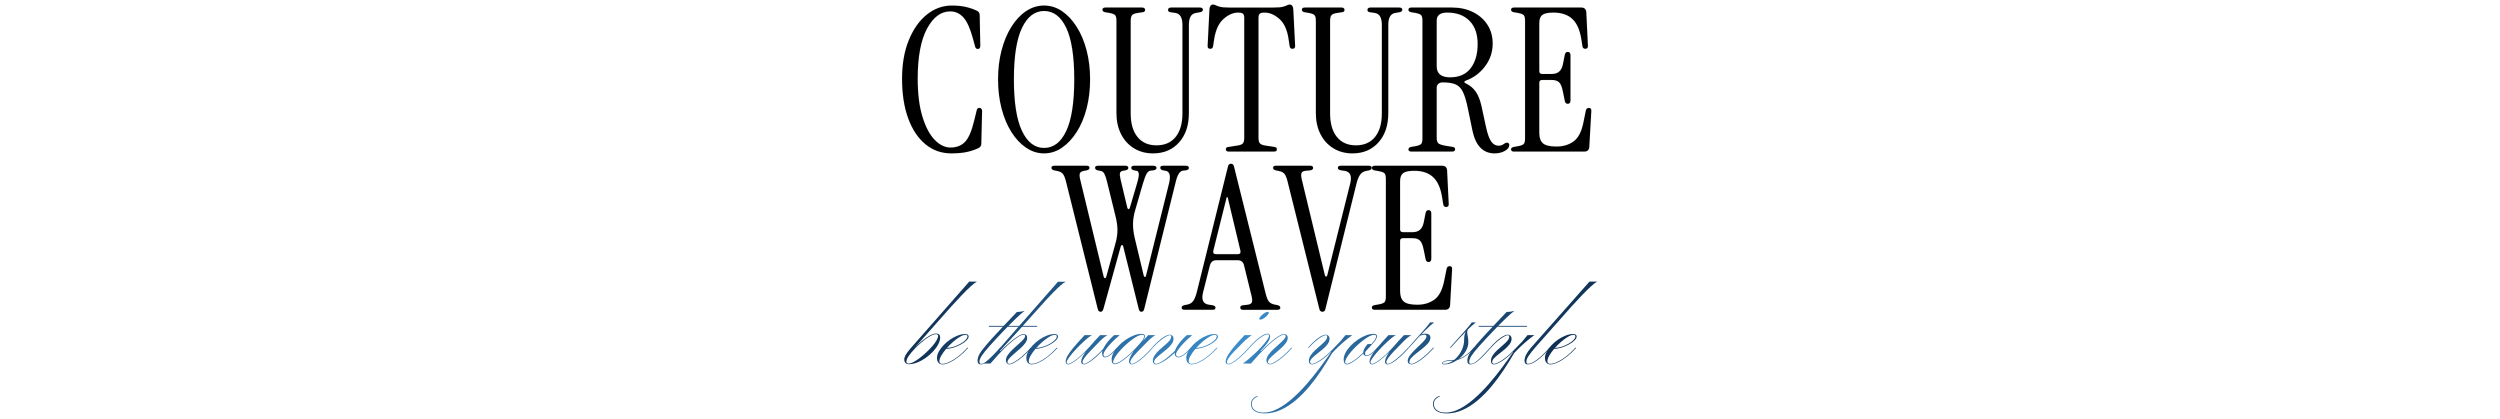<svg xmlns="http://www.w3.org/2000/svg" version="1.1" xmlns:xlink="http://www.w3.org/1999/xlink" width="2000" height="335" viewBox="0 0 2000 335"><svg xml:space="preserve" width="2000" height="335" data-version="2" data-id="lg_UmOXlbOeTtmRoDI3be" viewBox="0 0 568 335" x="0" y="0"><rect width="100%" height="100%" fill="transparent"></rect><path fill="none" stroke="#f1f0e5" stroke-width=".79" d="M45.023 122.692q-11.84 0-20.72-7.36-8.88-7.36-13.76-20.72-4.88-13.36-4.88-31.6 0-17.6 5.36-30.8t14.4-20.48q9.04-7.28 20.08-7.28 6.56 0 11.52 1.2t8.8 3.12q1.92 1.12 1.92 3.36l.48 24.32q0 2.72-1.92 2.72-1.76 0-2.24-2.08l-1.6-5.92q-3.36-12.48-7.76-17.28-4.4-4.8-10.48-4.8-11.2 0-18.64 13.84-7.44 13.84-7.44 40.08 0 17.92 3.76 30.24 3.76 12.32 9.76 18.56 6 6.24 12.72 6.24 7.2 0 11.6-4.48 4.4-4.48 7.44-17.28l1.92-7.84q.48-2.4 2.56-2.08 1.76.32 1.76 2.72l-.64 25.92q0 2.24-2.08 3.36-3.84 1.92-9.04 3.12-5.2 1.2-12.88 1.2Zm74.239 0q-7.68 0-14.4-4.56-6.72-4.56-11.76-12.56t-7.84-18.8q-2.8-10.8-2.8-23.28t2.8-23.2q2.8-10.72 7.84-18.8t11.76-12.56q6.72-4.48 14.4-4.48 7.68 0 14.32 4.48 6.63 4.48 11.76 12.56 5.12 8.08 7.92 18.8t2.8 23.2q0 12.48-2.8 23.28t-7.92 18.8q-5.13 8-11.76 12.56-6.64 4.56-14.32 4.56Zm0-4.32q11.36 0 17.76-13.6 6.4-13.6 6.4-41.28t-6.4-41.2q-6.4-13.52-17.76-13.52-11.2 0-17.68 13.52t-6.48 41.2q0 27.68 6.48 41.28 6.48 13.6 17.68 13.6Zm87.2 4.32q-8.64 0-15.28-4.08-6.65-4.08-10.33-11.36-3.67-7.28-3.67-16.72v-73.92q0-3.36-1.04-4.48-1.05-1.12-4.41-1.76l-3.67-.64q-2.09-.48-2.09-1.92 0-1.76 2.41-1.76h29.27q2.41 0 2.41 1.92 0 1.44-1.76 1.76l-4.33.64q-3.2.48-4.32 1.76t-1.12 4.64v73.92q0 12.16 5.44 18.88 5.44 6.72 15.21 6.72 9.91 0 15.35-6.72 5.44-6.72 5.44-18.88v-70.72q0-8.64-5.44-9.6l-4.32-.64q-1.75-.32-1.75-1.76 0-1.92 2.39-1.92h23.05q2.4 0 2.4 1.76 0 1.44-2.09 1.92l-3.68.64q-5.44.96-5.44 9.44v70.72q0 14.56-7.83 23.36-7.85 8.8-20.8 8.8Zm96.63-1.44h-36q-2.39 0-2.39-1.76t2.07-1.92l7.2-1.12q3.2-.48 4.32-1.68t1.12-4.56v-96q0-2.24-.95-3.2-.97-.96-4-.96-5.93 0-11.69 5.12-5.75 5.12-7.51 16.48l-.8 5.28q-.32 2.08-2.25 2.08-2.39 0-2.07-2.72l1.44-28.96q.32-3.68 2.88-3.68 1.12 0 2.07.56.96.56 3.29 1.2 2.32.64 7.44.64h35.68q5.12 0 7.44-.64 2.32-.64 3.35-1.2 1.04-.56 2-.56 2.56 0 2.88 3.68l1.45 28.96q.31 2.72-2.09 2.72-1.91 0-2.24-2.08l-.79-5.28q-1.6-11.36-7.36-16.48-5.76-5.12-11.85-5.12-3.03 0-4 .96-.96.96-.96 3.2v96q0 3.36 1.2 4.56 1.2 1.2 4.24 1.68l7.2 1.12q2.08.16 2.08 1.92t-2.4 1.76zm62.88 1.44q-8.63 0-15.27-4.08-6.65-4.08-10.33-11.36-3.67-7.28-3.67-16.72v-73.92q0-3.36-1.05-4.48-1.04-1.12-4.4-1.76l-3.67-.64q-2.09-.48-2.09-1.92 0-1.76 2.41-1.76h29.27q2.41 0 2.41 1.92 0 1.44-1.76 1.76l-4.33.64q-3.2.48-4.32 1.76t-1.12 4.64v73.92q0 12.16 5.44 18.88 5.44 6.72 15.21 6.72 9.91 0 15.35-6.72 5.44-6.72 5.44-18.88v-70.72q0-8.64-5.44-9.6l-4.32-.64q-1.76-.32-1.76-1.76 0-1.92 2.4-1.92h23.04q2.41 0 2.41 1.76 0 1.44-2.09 1.92l-3.67.64q-5.45.96-5.45 9.44v70.72q0 14.56-7.84 23.36-7.84 8.8-20.8 8.8Zm113.76 0q-13.91 0-17.76-18.24l-3.67-17.76q-1.77-8.64-3.93-13.12-2.16-4.48-5.91-6.08-3.76-1.6-10.33-1.6-2.24 0-3.52 1.2-1.27 1.2-1.27 2.96v40q0 3.36 1.27 4.56 1.28 1.2 5.76 2l5.93.96q1.76.32 1.76 1.76 0 1.92-2.41 1.92h-32.47q-2.41 0-2.41-1.76 0-1.44 2.08-1.92l3.68-.64q3.36-.64 4.41-1.76 1.03-1.12 1.03-4.48v-94.08q0-3.36-1.03-4.48-1.05-1.12-4.41-1.76l-3.68-.64q-2.08-.48-2.08-1.92 0-1.76 2.41-1.76h32.47q9.44 0 16.81 3.68 7.36 3.68 11.51 10.16 4.16 6.48 4.16 14.96 0 10.08-6.07 18.16-6.09 8.08-15.36 11.44-1.12.32-1.21 1.04-.08.72 1.04 1.2 5.12 2.4 8.08 6.72 2.97 4.32 4.56 11.52l3.53 16.32q1.76 8.32 4.15 11.84 2.4 3.52 6.09 3.52 1.27 0 2.31-.4 1.05-.4 2.64-1.52 1.28-.8 2.41-.4 1.11.4 1.11 1.68 0 2.72-3.52 4.72-3.52 2-8.16 2Zm-35.67-60.8q10.88 0 16.47-7.28 5.6-7.28 5.6-19.44 0-11.84-6.48-18.48-6.48-6.64-17.83-6.64-8.48 0-8.48 6.4v36.64q0 8.8 10.72 8.8Zm107.36 59.361h-56.16q-2.41 0-2.41-1.76 0-1.44 2.09-1.92l3.67-.64q3.36-.64 4.41-1.76 1.04-1.12 1.04-4.48v-94.08q0-3.36-1.04-4.48-1.05-1.12-4.41-1.76l-3.67-.64q-2.09-.48-2.09-1.92 0-1.76 2.41-1.76h53.76q3.68 0 4 3.68l1.28 26.56q.31 2.72-2.09 2.72-1.91 0-2.24-2.08l-.95-5.92q-1.76-10.88-7.2-15.92-5.45-5.04-15.04-5.04-6.41 0-8.88 1.84-2.48 1.84-2.48 6.48v38.56q0 2.24 2.24 2.24h8q7.04 0 8.64-7.52l1.6-8q.64-2.4 2.71-2.08 1.76.32 1.76 2.72v36q0 2.4-1.76 2.72-2.07.32-2.71-2.08l-1.6-7.84q-1.12-5.6-3.12-7.36-2-1.76-5.69-1.76h-7.83q-2.24 0-2.24 2.24v40.16q0 5.76 2.95 8.32 2.97 2.56 10.81 2.56 8 0 13.67-4.08 5.69-4.08 7.93-15.28l1.92-9.44q.48-2.08 2.39-2.08 2.25 0 1.93 2.72l-1.6 28.48q-.33 3.68-4 3.68zm-354.24 128.159q-.64 0-1.28-.48t-.96-2.08l-12.32-49.6q-.16-1.28-.96-1.2-.8.08-1.12 1.2l-13.76 49.6q-.48 1.6-1.04 2.08t-1.2.48q-.64 0-1.36-.48-.72-.48-1.04-2.08l-25.28-101.44q-1.12-4.48-2.48-6.24-1.36-1.76-4.56-2.4l-2.4-.48q-2.24-.48-2.24-2.08t2.4-1.6h25.76q2.24 0 2.24 1.76 0 1.44-2.4 1.92l-1.76.32q-2.72.48-3.44 1.84-.72 1.36.08 4.88l18.88 78.08q.32 1.12 1.04 1.12t1.04-1.12l7.2-26.08q1.76-6.08 1.76-11.2 0-5.12-1.6-11.36l-6.72-27.36q-1.12-4.48-2.16-6.4t-2.8-2.24l-2.4-.48q-2.24-.48-2.24-2.08t2.4-1.6h21.92q2.24 0 2.24 1.76 0 1.44-2.4 1.92l-1.76.32q-2.08.32-2.48 1.76-.4 1.44.4 4.96l5.44 22.88q.32 1.12 1.04 1.12t1.04-1.12l5.76-19.52q1.76-6.08 1.36-8-.4-1.92-1.84-2.08l-1.76-.32q-2.4-.48-2.4-1.92 0-1.76 2.24-1.76h15.2q2.72 0 2.72 1.76 0 1.6-2.72 1.92l-1.76.16q-2.08.16-3.44 2.56-1.36 2.4-2.96 7.84l-6.08 20.96q-1.76 5.92-1.84 11.12-.08 5.2 1.36 11.44l7.2 30.08q.32 1.12 1.04 1.12t.88-1.12l18.4-73.76q2.24-9.28-2.88-10.08l-1.76-.32q-2.4-.48-2.4-2.08t2.24-1.6h17.92q2.72 0 2.72 1.76 0 1.6-2.72 1.92l-1.76.16q-2.08.16-3.6 2.48t-2.8 7.92l-24.8 100q-.32 1.6-.96 2.08-.64.48-1.28.48Zm56.96-1.6h-22.4q-2.4 0-2.4-1.6t2.24-2.08l2.4-.48q3.2-.64 4.8-3.12 1.6-2.48 2.72-6.96l24.8-100q.32-1.6 1.04-2.08t1.36-.48q.8 0 1.52.48t1.04 2.08l25.28 101.44q1.12 4.48 2.56 6.24 1.44 1.76 4.48 2.4l2.4.48q2.24.48 2.24 2.08t-2.4 1.6h-27.36q-2.24 0-2.24-1.76t2.72-1.92l3.04-.32q2.72-.32 3.44-1.76.72-1.44-.08-4.96l-6.08-24.8q-.96-4.16-5.28-4.16h-16.8q-4.16 0-5.28 4.16l-5.44 21.44q-2.4 9.12 4.8 10.08l2.4.32q2.72.48 2.72 1.92 0 1.76-2.24 1.76zm2.56-44.48h17.6q2.56 0 2.08-2.72l-10.24-42.88h-.8l-10.72 42.88q-.48 2.72 2.08 2.72Zm85.28 46.08q-.64 0-1.44-.48-.8-.48-1.12-2.08l-25.28-101.44q-1.12-4.48-2.48-6.24-1.36-1.76-4.56-2.4l-2.4-.48q-2.24-.48-2.24-2.08t2.4-1.6h27.36q2.24 0 2.24 1.76t-2.72 1.92l-3.04.32q-2.72.16-3.44 1.68-.72 1.52.08 5.04l18.56 76.96q.32.96 1.04.96t.88-.96l18.4-73.6q2.24-9.12-4.8-10.08l-2.4-.32q-2.72-.48-2.72-1.92 0-1.76 2.24-1.76h22.4q2.4 0 2.4 1.6t-2.24 2.08l-2.4.48q-3.04.64-4.72 3.12-1.68 2.48-2.8 6.96l-24.8 100q-.32 1.6-1.04 2.08t-1.36.48Zm98.08-1.6h-56.16q-2.4 0-2.4-1.76 0-1.44 2.08-1.92l3.68-.64q3.36-.64 4.4-1.76 1.04-1.12 1.04-4.48v-94.08q0-3.36-1.04-4.48-1.04-1.12-4.4-1.76l-3.68-.64q-2.08-.48-2.08-1.92 0-1.76 2.4-1.76h53.76q3.68 0 4 3.68l1.28 26.56q.32 2.72-2.08 2.72-1.92 0-2.24-2.08l-.96-5.92q-1.76-10.88-7.2-15.92-5.44-5.04-15.04-5.04-6.4 0-8.88 1.84-2.48 1.84-2.48 6.48v38.56q0 2.24 2.24 2.24h8q7.04 0 8.64-7.52l1.6-8q.64-2.4 2.72-2.08 1.76.32 1.76 2.72v36q0 2.4-1.76 2.72-2.08.32-2.72-2.08l-1.6-7.84q-1.12-5.6-3.12-7.36-2-1.76-5.68-1.76h-7.84q-2.24 0-2.24 2.24v40.16q0 5.76 2.96 8.32 2.96 2.56 10.8 2.56 8 0 13.68-4.08t7.92-15.28l1.92-9.44q.48-2.08 2.4-2.08 2.24 0 1.92 2.72l-1.6 28.48q-.32 3.68-4 3.68z"></path><path d="M45.023 122.692q-11.84 0-20.72-7.36-8.88-7.36-13.76-20.72-4.88-13.36-4.88-31.6 0-17.6 5.36-30.8t14.4-20.48q9.04-7.28 20.08-7.28 6.56 0 11.52 1.2t8.8 3.12q1.92 1.12 1.92 3.36l.48 24.32q0 2.72-1.92 2.72-1.76 0-2.24-2.08l-1.6-5.92q-3.36-12.48-7.76-17.28-4.4-4.8-10.48-4.8-11.2 0-18.64 13.84-7.44 13.84-7.44 40.08 0 17.92 3.76 30.24 3.76 12.32 9.76 18.56 6 6.24 12.72 6.24 7.2 0 11.6-4.48 4.4-4.48 7.44-17.28l1.92-7.84q.48-2.4 2.56-2.08 1.76.32 1.76 2.72l-.64 25.92q0 2.24-2.08 3.36-3.84 1.92-9.04 3.12-5.2 1.2-12.88 1.2"></path><rect width="64" height="118.24" x="-32" y="-59.12" fill="none" rx="0" ry="0" transform="translate(38.16 64.07)"></rect><path d="M119.262 122.692q-7.68 0-14.4-4.56-6.72-4.56-11.76-12.56t-7.84-18.8q-2.8-10.8-2.8-23.28t2.8-23.2q2.8-10.72 7.84-18.8t11.76-12.56q6.72-4.48 14.4-4.48 7.68 0 14.32 4.48 6.63 4.48 11.76 12.56 5.12 8.08 7.92 18.8t2.8 23.2q0 12.48-2.8 23.28t-7.92 18.8q-5.13 8-11.76 12.56-6.64 4.56-14.32 4.56m0-4.32q11.36 0 17.76-13.6 6.4-13.6 6.4-41.28t-6.4-41.2q-6.4-13.52-17.76-13.52-11.2 0-17.68 13.52t-6.48 41.2q0 27.68 6.48 41.28 6.48 13.6 17.68 13.6"></path><rect width="73.6" height="118.24" x="-36.8" y="-59.12" fill="none" rx="0" ry="0" transform="translate(119.76 64.07)"></rect><path d="M206.462 122.692q-8.64 0-15.28-4.08-6.65-4.08-10.33-11.36-3.67-7.28-3.67-16.72v-73.92q0-3.36-1.04-4.48-1.05-1.12-4.41-1.76l-3.67-.64q-2.09-.48-2.09-1.92 0-1.76 2.41-1.76h29.27q2.41 0 2.41 1.92 0 1.44-1.76 1.76l-4.33.64q-3.2.48-4.32 1.76t-1.12 4.64v73.92q0 12.16 5.44 18.88 5.44 6.72 15.21 6.72 9.91 0 15.35-6.72 5.44-6.72 5.44-18.88v-70.72q0-8.64-5.44-9.6l-4.32-.64q-1.75-.32-1.75-1.76 0-1.92 2.39-1.92h23.05q2.4 0 2.4 1.76 0 1.44-2.09 1.92l-3.68.64q-5.44.96-5.44 9.44v70.72q0 14.56-7.83 23.36-7.85 8.8-20.8 8.8"></path><rect width="80.33" height="116.64" x="-40.16" y="-58.32" fill="none" rx="0" ry="0" transform="translate(206.64 64.87)"></rect><path d="M303.092 121.252h-36q-2.39 0-2.39-1.76t2.07-1.92l7.2-1.12q3.2-.48 4.32-1.68t1.12-4.56v-96q0-2.24-.95-3.2-.97-.96-4-.96-5.93 0-11.69 5.12-5.75 5.12-7.51 16.48l-.8 5.28q-.32 2.08-2.25 2.08-2.39 0-2.07-2.72l1.44-28.96q.32-3.68 2.88-3.68 1.12 0 2.07.56.96.56 3.29 1.2 2.32.64 7.44.64h35.68q5.12 0 7.44-.64 2.32-.64 3.35-1.2 1.04-.56 2-.56 2.56 0 2.88 3.68l1.45 28.96q.31 2.72-2.09 2.72-1.91 0-2.24-2.08l-.79-5.28q-1.6-11.36-7.36-16.48-5.76-5.12-11.85-5.12-3.03 0-4 .96-.96.96-.96 3.2v96q0 3.36 1.2 4.56 1.2 1.2 4.24 1.68l7.2 1.12q2.08.16 2.08 1.92t-2.4 1.76"></path><rect width="70.21" height="117.6" x="-35.1" y="-58.8" fill="none" rx="0" ry="0" transform="translate(285.6 62.95)"></rect><path d="M365.972 122.692q-8.63 0-15.27-4.08-6.65-4.08-10.33-11.36-3.67-7.28-3.67-16.72v-73.92q0-3.36-1.05-4.48-1.04-1.12-4.4-1.76l-3.67-.64q-2.09-.48-2.09-1.92 0-1.76 2.41-1.76h29.27q2.41 0 2.41 1.92 0 1.44-1.76 1.76l-4.33.64q-3.2.48-4.32 1.76t-1.12 4.64v73.92q0 12.16 5.44 18.88 5.44 6.72 15.21 6.72 9.91 0 15.35-6.72 5.44-6.72 5.44-18.88v-70.72q0-8.64-5.44-9.6l-4.32-.64q-1.76-.32-1.76-1.76 0-1.92 2.4-1.92h23.04q2.41 0 2.41 1.76 0 1.44-2.09 1.92l-3.67.64q-5.45.96-5.45 9.44v70.72q0 14.56-7.84 23.36-7.84 8.8-20.8 8.8"></path><rect width="80.33" height="116.64" x="-40.16" y="-58.32" fill="none" rx="0" ry="0" transform="translate(366.16 64.87)"></rect><path d="M479.732 122.692q-13.91 0-17.76-18.24l-3.67-17.76q-1.77-8.64-3.93-13.12-2.16-4.48-5.91-6.08-3.76-1.6-10.33-1.6-2.24 0-3.52 1.2-1.27 1.2-1.27 2.96v40q0 3.36 1.27 4.56 1.28 1.2 5.76 2l5.93.96q1.76.32 1.76 1.76 0 1.92-2.41 1.92h-32.47q-2.41 0-2.41-1.76 0-1.44 2.08-1.92l3.68-.64q3.36-.64 4.41-1.76 1.03-1.12 1.03-4.48v-94.08q0-3.36-1.03-4.48-1.05-1.12-4.41-1.76l-3.68-.64q-2.08-.48-2.08-1.92 0-1.76 2.41-1.76h32.47q9.44 0 16.81 3.68 7.36 3.68 11.51 10.16 4.16 6.48 4.16 14.96 0 10.08-6.07 18.16-6.09 8.08-15.36 11.44-1.12.32-1.21 1.04-.08.72 1.04 1.2 5.12 2.4 8.08 6.72 2.97 4.32 4.56 11.52l3.53 16.32q1.76 8.32 4.15 11.84 2.4 3.52 6.09 3.52 1.27 0 2.31-.4 1.05-.4 2.64-1.52 1.28-.8 2.41-.4 1.11.4 1.11 1.68 0 2.72-3.52 4.72-3.52 2-8.16 2m-35.67-60.8q10.88 0 16.47-7.28 5.6-7.28 5.6-19.44 0-11.84-6.48-18.48-6.48-6.64-17.83-6.64-8.48 0-8.48 6.4v36.64q0 8.8 10.72 8.8"></path><rect width="80.64" height="116.64" x="-40.32" y="-58.32" fill="none" rx="0" ry="0" transform="translate(451.6 64.87)"></rect><path d="M551.422 121.253h-56.16q-2.41 0-2.41-1.76 0-1.44 2.09-1.92l3.67-.64q3.36-.64 4.41-1.76 1.04-1.12 1.04-4.48v-94.08q0-3.36-1.04-4.48-1.05-1.12-4.41-1.76l-3.67-.64q-2.09-.48-2.09-1.92 0-1.76 2.41-1.76h53.76q3.68 0 4 3.68l1.28 26.56q.31 2.72-2.09 2.72-1.91 0-2.24-2.08l-.95-5.92q-1.76-10.88-7.2-15.92-5.45-5.04-15.04-5.04-6.41 0-8.88 1.84-2.48 1.84-2.48 6.48v38.56q0 2.24 2.24 2.24h8q7.04 0 8.64-7.52l1.6-8q.64-2.4 2.71-2.08 1.76.32 1.76 2.72v36q0 2.4-1.76 2.72-2.07.32-2.71-2.08l-1.6-7.84q-1.12-5.6-3.12-7.36-2-1.76-5.69-1.76h-7.83q-2.24 0-2.24 2.24v40.16q0 5.76 2.95 8.32 2.97 2.56 10.81 2.56 8 0 13.67-4.08 5.69-4.08 7.93-15.28l1.92-9.44q.48-2.08 2.39-2.08 2.25 0 1.93 2.72l-1.6 28.48q-.33 3.68-4 3.68"></path><rect width="64.32" height="115.2" x="-32.16" y="-57.6" fill="none" rx="0" ry="0" transform="translate(525.51 64.15)"></rect><path d="M197.182 249.412q-.64 0-1.28-.48t-.96-2.08l-12.32-49.6q-.16-1.28-.96-1.2-.8.08-1.12 1.2l-13.76 49.6q-.48 1.6-1.04 2.08t-1.2.48q-.64 0-1.36-.48-.72-.48-1.04-2.08l-25.28-101.44q-1.12-4.48-2.48-6.24-1.36-1.76-4.56-2.4l-2.4-.48q-2.24-.48-2.24-2.08t2.4-1.6h25.76q2.24 0 2.24 1.76 0 1.44-2.4 1.92l-1.76.32q-2.72.48-3.44 1.84-.72 1.36.08 4.88l18.88 78.08q.32 1.12 1.04 1.12t1.04-1.12l7.2-26.08q1.76-6.08 1.76-11.2 0-5.12-1.6-11.36l-6.72-27.36q-1.12-4.48-2.16-6.4t-2.8-2.24l-2.4-.48q-2.24-.48-2.24-2.08t2.4-1.6h21.92q2.24 0 2.24 1.76 0 1.44-2.4 1.92l-1.76.32q-2.08.32-2.48 1.76-.4 1.44.4 4.96l5.44 22.88q.32 1.12 1.04 1.12t1.04-1.12l5.76-19.52q1.76-6.08 1.36-8-.4-1.92-1.84-2.08l-1.76-.32q-2.4-.48-2.4-1.92 0-1.76 2.24-1.76h15.2q2.72 0 2.72 1.76 0 1.6-2.72 1.92l-1.76.16q-2.08.16-3.44 2.56-1.36 2.4-2.96 7.84l-6.08 20.96q-1.76 5.92-1.84 11.12-.08 5.2 1.36 11.44l7.2 30.08q.32 1.12 1.04 1.12t.88-1.12l18.4-73.76q2.24-9.28-2.88-10.08l-1.76-.32q-2.4-.48-2.4-2.08t2.24-1.6h17.92q2.72 0 2.72 1.76 0 1.6-2.72 1.92l-1.76.16q-2.08.16-3.6 2.48t-2.8 7.92l-24.8 100q-.32 1.6-.96 2.08-.64.48-1.28.48"></path><rect width="109.92" height="116.8" x="-54.96" y="-58.4" fill="none" rx="0" ry="0" transform="translate(180.64 191.51)"></rect><path d="M254.142 247.812h-22.4q-2.4 0-2.4-1.6t2.24-2.08l2.4-.48q3.2-.64 4.8-3.12 1.6-2.48 2.72-6.96l24.8-100q.32-1.6 1.04-2.08t1.36-.48q.8 0 1.52.48t1.04 2.08l25.28 101.44q1.12 4.48 2.56 6.24 1.44 1.76 4.48 2.4l2.4.48q2.24.48 2.24 2.08t-2.4 1.6h-27.36q-2.24 0-2.24-1.76t2.72-1.92l3.04-.32q2.72-.32 3.44-1.76.72-1.44-.08-4.96l-6.08-24.8q-.96-4.16-5.28-4.16h-16.8q-4.16 0-5.28 4.16l-5.44 21.44q-2.4 9.12 4.8 10.08l2.4.32q2.72.48 2.72 1.92 0 1.76-2.24 1.76m2.56-44.48h17.6q2.56 0 2.08-2.72l-10.24-42.88h-.8l-10.72 42.88q-.48 2.72 2.08 2.72"></path><rect width="78.88" height="116.8" x="-39.44" y="-58.4" fill="none" rx="0" ry="0" transform="translate(269.28 189.91)"></rect><path d="M341.982 249.412q-.64 0-1.44-.48-.8-.48-1.12-2.08l-25.28-101.44q-1.12-4.48-2.48-6.24-1.36-1.76-4.56-2.4l-2.4-.48q-2.24-.48-2.24-2.08t2.4-1.6h27.36q2.24 0 2.24 1.76t-2.72 1.92l-3.04.32q-2.72.16-3.44 1.68-.72 1.52.08 5.04l18.56 76.96q.32.96 1.04.96t.88-.96l18.4-73.6q2.24-9.12-4.8-10.08l-2.4-.32q-2.72-.48-2.72-1.92 0-1.76 2.24-1.76h22.4q2.4 0 2.4 1.6t-2.24 2.08l-2.4.48q-3.04.64-4.72 3.12-1.68 2.48-2.8 6.96l-24.8 100q-.32 1.6-1.04 2.08t-1.36.48"></path><rect width="78.88" height="116.8" x="-39.44" y="-58.4" fill="none" rx="0" ry="0" transform="translate(342.4 191.51)"></rect><path d="M440.062 247.812h-56.16q-2.4 0-2.4-1.76 0-1.44 2.08-1.92l3.68-.64q3.36-.64 4.4-1.76 1.04-1.12 1.04-4.48v-94.08q0-3.36-1.04-4.48-1.04-1.12-4.4-1.76l-3.68-.64q-2.08-.48-2.08-1.92 0-1.76 2.4-1.76h53.76q3.68 0 4 3.68l1.28 26.56q.32 2.72-2.08 2.72-1.92 0-2.24-2.08l-.96-5.92q-1.76-10.88-7.2-15.92-5.44-5.04-15.04-5.04-6.4 0-8.88 1.84-2.48 1.84-2.48 6.48v38.56q0 2.24 2.24 2.24h8q7.04 0 8.64-7.52l1.6-8q.64-2.4 2.72-2.08 1.76.32 1.76 2.72v36q0 2.4-1.76 2.72-2.08.32-2.72-2.08l-1.6-7.84q-1.12-5.6-3.12-7.36-2-1.76-5.68-1.76h-7.84q-2.24 0-2.24 2.24v40.16q0 5.76 2.96 8.32 2.96 2.56 10.8 2.56 8 0 13.68-4.08t7.92-15.28l1.92-9.44q.48-2.08 2.4-2.08 2.24 0 1.92 2.72l-1.6 28.48q-.32 3.68-4 3.68"></path><rect width="64.31" height="115.2" x="-32.16" y="-57.6" fill="none" rx="0" ry="0" transform="translate(414.16 190.71)"></rect><g transform="translate(36.47 258.33)"><linearGradient id="a" x1="-.1" x2="21.07" y1="0" y2="0" gradientUnits="objectBoundingBox"><stop offset="0%" stop-color="#0f3054"></stop><stop offset="49.8%" stop-color="#3b8dcb"></stop><stop offset="100%" stop-color="#0f3054"></stop></linearGradient><path fill="url(#a)" d="m132.8 546.07.82.3q-1.72 0-2.7-1.02-.97-1.01-.97-2.73 0-1.73 1.16-3.75 1.16-2.03 4.01-5.33l46.8-53.25h6.15q-1.57.75-4.76 3.64-3.19 2.89-7.31 7.16-4.13 4.28-8.63 9.3l-27.97 31.58q-3.08 3.45-4.84 5.77-1.76 2.33-2.47 3.86-.72 1.54-.72 2.74 0 1.73 1.43 1.73m22.5-24.23q3.37 0 3.37 3 0 2.7-1.57 5.66-1.58 2.97-4.2 5.78-2.63 2.81-5.89 5.1-3.26 2.29-6.75 3.64t-6.64 1.35q-2.55 0-2.55-2.03 0-1.8 1.92-4.61 1.91-2.81 5.36-6.49 3.07-3.3 6.26-5.85t5.96-4.05q2.78-1.5 4.73-1.5m-.08.53q-2.4 0-6.78 2.92-4.39 2.93-9.72 8.33-3.6 3.67-5.32 6.3-1.73 2.62-1.73 4.35 0 1.57 1.8 1.57 1.58 0 3.87-1.2 2.28-1.2 4.95-3.22 2.66-2.03 5.25-4.47 2.58-2.43 4.76-4.91 2.17-2.47 3.45-4.69 1.27-2.21 1.27-3.63 0-1.35-1.8-1.35" transform="translate(-159.01 -513.33)"></path></g><rect width="58.12" height="66.08" x="-29.06" y="-33.04" fill="none" rx="0" ry="0" transform="translate(36.97 258.83)"></rect><g transform="translate(46.26 279.37)"><linearGradient id="b" x1="-1.28" x2="23.49" y1="0" y2="0" gradientUnits="objectBoundingBox"><stop offset="0%" stop-color="#0f3054"></stop><stop offset="49.8%" stop-color="#3b8dcb"></stop><stop offset="100%" stop-color="#0f3054"></stop></linearGradient><path fill="url(#b)" d="M160.4 546.07q2.47 0 5.77-1.58 3.3-1.57 6.83-4.27 3.52-2.7 6.52-6.08l.9-.97h.75l-.67.75q-3.15 3.52-6.86 6.41-3.72 2.89-7.2 4.54-3.49 1.65-6.04 1.65-1.95 0-3.11-1.39-1.17-1.39-1.17-3.79 0-2.4 1.43-5.02 1.42-2.63 3.79-5.14 2.36-2.51 5.32-4.54 2.96-2.02 6.08-3.22 3.11-1.2 5.96-1.2 1.27 0 2.02.52.75.53.75 1.35 0 1.58-1.76 3.3-1.76 1.73-4.54 3.23-2.77 1.5-5.92 2.47-3.15.98-6 .98l.67-.68q2.7-.15 5.59-1.05 2.89-.9 5.36-2.32 2.48-1.43 4.05-3 1.58-1.58 1.58-2.93 0-1.2-1.58-1.2-1.8 0-4.46 1.58-2.66 1.57-5.51 4.05-2.85 2.47-5.33 5.36-2.47 2.89-4.01 5.55-1.54 2.66-1.54 4.54 0 2.1 2.33 2.1" transform="translate(-168.8 -534.37)"></path></g><rect width="25.35" height="24.3" x="-12.68" y="-12.15" fill="none" rx="0" ry="0" transform="translate(46.76 279.87)"></rect><g transform="translate(89.91 270.1)"><linearGradient id="c" x1="-4.68" x2="35.59" y1="0" y2="0" gradientUnits="objectBoundingBox"><stop offset="0%" stop-color="#0f3054"></stop><stop offset="49.8%" stop-color="#3b8dcb"></stop><stop offset="100%" stop-color="#0f3054"></stop></linearGradient><path fill="url(#c)" d="M236.3 516.37h-38.63v-.68h38.63zm-38.25 15.6q-4.35 4.87-6.15 7.68-1.8 2.82-1.8 4.69 0 1.73 1.35 1.73 1.42 0 3.22-1.13 1.8-1.12 4.47-3.71 2.66-2.59 6.71-7.09l.9-.97h.75l-.68.75q-6.07 6.9-9.63 9.75-3.57 2.85-5.97 2.85-2.62 0-2.62-2.93 0-4.57 5.17-10.42l2.85-3.42q1.35-1.61 3.08-3.52 1.72-1.91 4.27-4.65t6.45-6.86q3.9-4.13 9.6-10.13 1.28 0 2.93-.22 1.65-.23 3.3-.68-2.4 1.73-6.83 5.96-4.42 4.24-9.97 10.02-5.55 5.77-11.4 12.3" transform="translate(-212.45 -525.1)"></path></g><rect width="47.7" height="42.83" x="-23.85" y="-21.41" fill="none" rx="0" ry="0" transform="translate(90.41 270.6)"></rect><g transform="translate(103.9 258.45)"><linearGradient id="d" x1="-3.02" x2="17.94" y1="0" y2="0" gradientUnits="objectBoundingBox"><stop offset="0%" stop-color="#0f3054"></stop><stop offset="49.8%" stop-color="#3b8dcb"></stop><stop offset="100%" stop-color="#0f3054"></stop></linearGradient><path fill="url(#d)" d="m238.62 500.32-17.25 19.2-1.42-1.58 33-37.57h6.15q-1.58.75-4.13 3t-5.51 5.25q-2.96 3-5.81 6.11-2.85 3.11-5.03 5.59m-18.67 17.62 1.42 1.58-15 16.35h.98l-1.95 2.62-6.53 7.35h-5.1q3.15-2.47 6.6-5.89 3.45-3.41 6.38-6.86zm-6 28.58q-1.05 0-1.88-.94-.82-.94-.82-2.29 0-2.1 1.54-4.31 1.53-2.21 3.82-4.39 2.29-2.17 4.61-4.2 2.33-2.02 3.87-3.67 1.53-1.65 1.53-2.85 0-1.13-1.35-1.13t-3.67 1.43q-2.33 1.42-5.18 3.75-2.85 2.32-5.7 5.1-2.85 2.77-5.32 5.47h-.83q2.48-2.77 5.44-5.62 2.96-2.85 5.93-5.25 2.96-2.4 5.43-3.9 2.48-1.5 3.98-1.5 1.12 0 2.02.75.9.75.9 2.32 0 2.1-1.57 4.24-1.58 2.14-3.94 4.24t-4.72 4.08q-2.37 1.99-3.94 3.72-1.58 1.72-1.58 3.07 0 1.43 1.58 1.43 1.5 0 4.24-1.69 2.73-1.69 5.92-4.39 3.19-2.7 5.96-5.85l.9-.97h.75l-.67.75q-3.08 3.52-6.41 6.37-3.34 2.85-6.23 4.54-2.89 1.69-4.61 1.69" transform="translate(-226.44 -513.45)"></path></g><rect width="65.33" height="66.15" x="-32.66" y="-33.08" fill="none" rx="0" ry="0" transform="translate(104.4 258.95)"></rect><g transform="translate(117.74 279.37)"><linearGradient id="e" x1="-4.72" x2="20.05" y1="0" y2="0" gradientUnits="objectBoundingBox"><stop offset="0%" stop-color="#0f3054"></stop><stop offset="49.8%" stop-color="#3b8dcb"></stop><stop offset="100%" stop-color="#0f3054"></stop></linearGradient><path fill="url(#e)" d="M231.87 546.07q2.48 0 5.78-1.58 3.3-1.57 6.82-4.27 3.53-2.7 6.53-6.08l.9-.97h.75l-.68.75q-3.15 3.52-6.86 6.41-3.71 2.89-7.2 4.54t-6.04 1.65q-1.95 0-3.11-1.39t-1.16-3.79q0-2.4 1.42-5.02 1.43-2.63 3.79-5.14 2.36-2.51 5.33-4.54 2.96-2.02 6.07-3.22 3.11-1.2 5.96-1.2 1.28 0 2.03.52.75.53.75 1.35 0 1.58-1.76 3.3-1.77 1.73-4.54 3.23-2.78 1.5-5.93 2.47-3.15.98-6 .98l.68-.68q2.7-.15 5.59-1.05 2.88-.9 5.36-2.32 2.47-1.43 4.05-3 1.57-1.58 1.57-2.93 0-1.2-1.57-1.2-1.8 0-4.46 1.58-2.67 1.57-5.52 4.05-2.85 2.47-5.32 5.36-2.48 2.89-4.01 5.55-1.54 2.66-1.54 4.54 0 2.1 2.32 2.1" transform="translate(-240.28 -534.37)"></path></g><rect width="25.35" height="24.3" x="-12.68" y="-12.15" fill="none" rx="0" ry="0" transform="translate(118.24 279.87)"></rect><g transform="translate(158.16 279.82)"><linearGradient id="f" x1="-3.8" x2="10.59" y1="0" y2="0" gradientUnits="objectBoundingBox"><stop offset="0%" stop-color="#0f3054"></stop><stop offset="49.8%" stop-color="#3b8dcb"></stop><stop offset="100%" stop-color="#0f3054"></stop></linearGradient><path fill="url(#f)" d="M274.25 523.12h5.85q-1.65.82-4.2 3-2.55 2.17-5.33 4.91-2.77 2.74-5.21 5.51-2.44 2.78-3.97 4.99-1.54 2.21-1.54 3.11 0 1.43 1.2 1.43 1.42 0 4.2-1.84 2.77-1.84 6.3-5.06 3.52-3.23 7.05-7.2h.82q-6.52 6.9-11.36 10.72-4.84 3.83-7.09 3.83-.9 0-1.38-.6-.49-.6-.49-1.58 0-1.95 1.39-4.54 1.38-2.58 4.68-6.56 3.3-3.97 9.08-10.12m-.6 23.4q-2.18 0-2.18-2.25 0-2.85 3.6-7.84t11.55-13.31h5.85q-.97.52-2.36 1.53-1.39 1.02-3.11 2.74-5.25 5.25-8.4 8.63-3.15 3.37-4.58 5.36-1.42 1.99-1.42 3.19 0 1.5 1.12 1.5 1.35 0 3.83-1.65 2.47-1.65 5.51-4.35 3.04-2.7 5.96-5.93l.9-.97h.75l-.67.75q-3.23 3.67-6.41 6.52-3.19 2.85-5.82 4.46-2.62 1.62-4.12 1.62m27.22-13.35-.75.75q-2.77 3.22-5.21 5.1-2.44 1.87-4.24 1.87-2.47 0-2.47-3.45 0-1.72 1.27-4.16 1.28-2.44 3.45-5.1 2.18-2.66 4.88-5.06h4.5q-3.6 2.92-6.53 6-2.92 3.07-4.68 5.58-1.77 2.52-1.77 3.94 0 1.73 1.5 1.73t3.64-1.69q2.14-1.69 4.69-4.54l.9-.97z" transform="translate(-280.7 -534.82)"></path></g><rect width="43.2" height="23.4" x="-21.6" y="-11.7" fill="none" rx="0" ry="0" transform="translate(158.66 280.32)"></rect><g transform="translate(190.82 279.3)"><linearGradient id="g" x1="-5.95" x2="12.13" y1="0" y2="0" gradientUnits="objectBoundingBox"><stop offset="0%" stop-color="#0f3054"></stop><stop offset="49.8%" stop-color="#3b8dcb"></stop><stop offset="100%" stop-color="#0f3054"></stop></linearGradient><path fill="url(#g)" d="M298.32 546.37q-2.47 0-2.47-3.83 0-2.55 1.5-5.4 1.5-2.85 4.05-5.51 2.55-2.66 5.7-4.84 3.15-2.17 6.49-3.45 3.33-1.27 6.33-1.27 2.55 0 2.55 1.95 0 1.8-2.32 4.61-2.33 2.81-5.85 6.49-2.78 2.85-5.85 5.43-3.08 2.59-5.74 4.2-2.66 1.62-4.39 1.62m.08-.53q1.42 0 3.86-1.42 2.44-1.43 5.48-3.94 3.03-2.51 6.18-5.74 3.53-3.67 5.7-6.34 2.18-2.66 2.18-4.31 0-1.27-1.65-1.27-1.5 0-3.79 1.2t-4.87 3.18q-2.59 1.99-5.14 4.39-2.55 2.4-4.65 4.88-2.1 2.47-3.38 4.61-1.27 2.14-1.27 3.56 0 1.2 1.35 1.2m29.7-12.67h.75l-.68.75q-3.07 3.52-6.26 6.41t-5.85 4.54q-2.66 1.65-4.24 1.65-.82 0-1.46-.64t-.64-1.61q0-2.55 2.78-6.83 2.77-4.27 7.72-9.37h.38l4.5-4.95h5.77q-1.35.75-2.77 1.87-1.43 1.13-2.7 2.4-5.55 5.55-8.74 8.89-3.19 3.34-4.54 5.21-1.35 1.88-1.35 3.08 0 1.5 1.2 1.5 1.35 0 3.75-1.54t5.44-4.24q3.04-2.7 6.11-6.15z" transform="translate(-313.36 -534.3)"></path></g><rect width="35.02" height="24.45" x="-17.51" y="-12.22" fill="none" rx="0" ry="0" transform="translate(191.32 279.8)"></rect><g transform="translate(221.69 279.63)"><linearGradient id="h" x1="-6.3" x2="9.99" y1="0" y2="0" gradientUnits="objectBoundingBox"><stop offset="0%" stop-color="#0f3054"></stop><stop offset="49.8%" stop-color="#3b8dcb"></stop><stop offset="100%" stop-color="#0f3054"></stop></linearGradient><path fill="url(#h)" d="M342.42 522.74q.9 0 1.92.79 1.01.79 1.01 2.59 0 2.17-1.58 4.27-1.57 2.1-3.86 4.01-2.29 1.92-4.61 3.72-2.33 1.8-3.9 3.41-1.58 1.61-1.58 3.11 0 .75.64 1.09.64.34.94.34 1.57 0 4.31-1.65 2.74-1.65 5.89-4.32 3.15-2.66 5.92-5.58l.08 1.35q-2.7 2.85-5.89 5.28-3.19 2.44-5.96 3.9-2.78 1.47-4.43 1.47-1.12 0-1.8-.75-.67-.75-.67-1.95 0-2.4 1.46-4.58 1.46-2.17 3.64-4.2 2.17-2.02 4.39-3.86 2.21-1.84 3.67-3.53 1.46-1.68 1.46-3.33 0-1.13-1.12-1.13-1.13 0-3.26 1.24-2.14 1.24-4.62 3.26-2.47 2.03-4.72 4.5l-.9.98h-.75l.9-.98q3.9-4.35 7.54-6.9 3.63-2.55 5.88-2.55m17.48 10.43-.68.75q-2.85 3.22-5.47 5.1-2.63 1.87-4.5 1.87-3 0-3-3.75 0-1.57 1.27-3.94 1.28-2.36 3.49-5.02 2.21-2.66 4.91-5.06h4.43q-3.6 2.92-6.53 6-2.92 3.07-4.68 5.51-1.77 2.44-1.77 3.64 0 1.2.53 1.65.52.45 1.42.45 1.65 0 4.02-1.69 2.36-1.69 4.91-4.54l.82-.97z" transform="translate(-344.23 -534.63)"></path></g><rect width="32.25" height="23.78" x="-16.13" y="-11.89" fill="none" rx="0" ry="0" transform="translate(222.19 280.13)"></rect><g transform="translate(245.69 279.37)"><linearGradient id="i" x1="-10.88" x2="13.89" y1="0" y2="0" gradientUnits="objectBoundingBox"><stop offset="0%" stop-color="#0f3054"></stop><stop offset="49.8%" stop-color="#3b8dcb"></stop><stop offset="100%" stop-color="#0f3054"></stop></linearGradient><path fill="url(#i)" d="M359.82 546.07q2.48 0 5.78-1.58 3.3-1.57 6.82-4.27 3.53-2.7 6.53-6.08l.9-.97h.75l-.68.75q-3.15 3.52-6.86 6.41-3.71 2.89-7.2 4.54t-6.04 1.65q-1.95 0-3.11-1.39t-1.16-3.79q0-2.4 1.42-5.02 1.43-2.63 3.79-5.14 2.36-2.51 5.33-4.54 2.96-2.02 6.07-3.22 3.11-1.2 5.96-1.2 1.28 0 2.03.52.75.53.75 1.35 0 1.58-1.76 3.3-1.77 1.73-4.54 3.23-2.78 1.5-5.93 2.47-3.15.98-6 .98l.68-.68q2.7-.15 5.59-1.05 2.88-.9 5.36-2.32 2.47-1.43 4.05-3 1.57-1.58 1.57-2.93 0-1.2-1.57-1.2-1.8 0-4.46 1.58-2.67 1.57-5.52 4.05-2.85 2.47-5.32 5.36-2.48 2.89-4.01 5.55-1.54 2.66-1.54 4.54 0 2.1 2.32 2.1" transform="translate(-368.23 -534.37)"></path></g><rect width="25.35" height="24.3" x="-12.68" y="-12.15" fill="none" rx="0" ry="0" transform="translate(246.19 279.87)"></rect><g transform="translate(281.76 270.48)"><linearGradient id="j" x1="-21.15" x2="21.38" y1="0" y2="0" gradientUnits="objectBoundingBox"><stop offset="0%" stop-color="#0f3054"></stop><stop offset="49.8%" stop-color="#3b8dcb"></stop><stop offset="100%" stop-color="#0f3054"></stop></linearGradient><path fill="url(#j)" d="M389.22 546.52q-.9 0-1.53-.64-.64-.64-.64-1.61 0-2.85 3.6-7.84t11.55-13.31h5.85q-.98.52-2.36 1.61-1.39 1.09-3.12 2.66-5.32 5.18-8.51 8.55-3.19 3.38-4.57 5.4-1.39 2.03-1.39 3.23 0 1.5 1.2 1.5 1.35 0 3.86-1.62 2.51-1.61 5.55-4.35 3.04-2.73 5.89-5.96l.9-.97h.75l-.68.75q-3.22 3.67-6.41 6.52-3.19 2.85-5.81 4.46-2.63 1.62-4.13 1.62m31.5-42.08q.83 0 .83.6 0 .98-1.24 2.33t-2.81 2.36q-1.58 1.01-2.78 1.01-.75 0-.75-.6 0-.9 1.24-2.25t2.85-2.4q1.61-1.05 2.66-1.05" transform="translate(-404.3 -525.48)"></path></g><rect width="34.5" height="42.08" x="-17.25" y="-21.04" fill="none" rx="0" ry="0" transform="translate(282.26 270.98)"></rect><g transform="translate(298.04 279.22)"><linearGradient id="k" x1="-8" x2="6.72" y1="0" y2="0" gradientUnits="objectBoundingBox"><stop offset="0%" stop-color="#0f3054"></stop><stop offset="49.8%" stop-color="#3b8dcb"></stop><stop offset="100%" stop-color="#0f3054"></stop></linearGradient><path fill="url(#k)" d="m407.15 532.19-.9.98h-.75l.9-.98q4.2-4.65 8.02-7.46 3.83-2.81 6.08-2.81.9 0 1.5.6t.6 1.57q0 2.1-1.76 4.73-1.77 2.62-6.04 7.05h.97l-1.95 2.62-6.6 7.35h-6.37q3.52-2.55 7.2-5.85 3.67-3.3 6.79-6.6 3.11-3.3 5.02-5.92 1.91-2.63 1.91-3.75 0-1.28-1.35-1.28-1.2 0-3.45 1.31-2.25 1.32-4.83 3.53-2.59 2.21-4.99 4.91m15.22 14.33q-1.12 0-1.91-.94-.79-.94-.79-2.29 0-2.1 1.54-4.31 1.54-2.21 3.86-4.39 2.33-2.17 4.62-4.2 2.28-2.02 3.82-3.67t1.54-2.85q0-1.13-1.35-1.13t-3.68 1.43q-2.32 1.42-5.17 3.75-2.85 2.32-5.7 5.1-2.85 2.77-5.33 5.47H413q2.47-2.77 5.44-5.62 2.96-2.85 5.88-5.25 2.93-2.4 5.4-3.9 2.48-1.5 4.05-1.5 1.13 0 2.03.75.9.75.9 2.32 0 2.1-1.61 4.24-1.62 2.14-3.94 4.24-2.33 2.1-4.69 4.08-2.36 1.99-3.97 3.72-1.62 1.72-1.62 3.07 0 .6.49 1.01.49.42 1.09.42 1.5 0 4.24-1.69 2.73-1.69 5.96-4.39 3.22-2.7 6-5.85l.9-.97h.75l-.68.75q-3.07 3.52-6.45 6.37-3.37 2.85-6.22 4.54-2.85 1.69-4.58 1.69" transform="translate(-420.57 -534.22)"></path></g><rect width="39.45" height="24.6" x="-19.73" y="-12.3" fill="none" rx="0" ry="0" transform="translate(298.54 279.72)"></rect><g transform="translate(325.3 299.24)"><linearGradient id="l" x1="-9.76" x2="5.58" y1="0" y2="0" gradientUnits="objectBoundingBox"><stop offset="0%" stop-color="#0f3054"></stop><stop offset="49.8%" stop-color="#3b8dcb"></stop><stop offset="100%" stop-color="#0f3054"></stop></linearGradient><path fill="url(#l)" d="M418.25 585.74q-5.25 0-8.1-1.95-2.85-1.95-2.85-5.62 0-2.4 1.5-4.13 1.5-1.72 3.82-2.25v.6q-1.95.53-3.3 2.06-1.35 1.54-1.35 3.72 0 3.22 2.55 5.06 2.55 1.84 6.83 1.84 5.47 0 11.32-3.04 5.85-3.04 11.7-8.18 5.85-5.13 11.48-11.58 5.62-6.45 10.76-13.35 5.14-6.9 9.56-13.35l.23 1.12h-1.95l8.17-8.4 4.28-5.17h5.47q-2.55 1.8-5.47 4.23-2.93 2.44-5.7 5.07-2.78 2.62-5.03 5.1-3.82 6.6-8.32 13.42-4.5 6.83-9.68 13.05-5.17 6.23-10.95 11.14-5.77 4.91-12.03 7.76-6.27 2.85-12.94 2.85m37.87-39.22q-2.47 0-2.47-2.7 0-2.4 1.46-4.58 1.46-2.17 3.64-4.2 2.17-2.02 4.39-3.86 2.21-1.84 3.67-3.53 1.46-1.68 1.46-3.33 0-1.13-1.12-1.13-1.13 0-3.26 1.24-2.14 1.24-4.62 3.26-2.47 2.03-4.72 4.5l-.9.98h-.75l.9-.98q3.9-4.35 7.54-6.9 3.63-2.55 5.88-2.55.9 0 1.92.79 1.01.79 1.01 2.59 0 2.17-1.58 4.27-1.57 2.1-3.86 4.01-2.29 1.92-4.61 3.72-2.33 1.8-3.9 3.41-1.58 1.61-1.58 3.11 0 .75.53 1.09.52.34 1.05.34 1.35 0 3.75-1.32 2.4-1.31 5.25-3.48 2.85-2.18 5.25-4.58h.67q-2.47 2.63-5.4 4.88-2.92 2.25-5.51 3.6t-4.09 1.35" transform="translate(-447.83 -554.24)"></path></g><rect width="81.07" height="63" x="-40.53" y="-31.5" fill="none" rx="0" ry="0" transform="translate(325.8 299.74)"></rect><g transform="translate(372.73 279.3)"><linearGradient id="m" x1="-15.57" x2="7.07" y1="0" y2="0" gradientUnits="objectBoundingBox"><stop offset="0%" stop-color="#0f3054"></stop><stop offset="49.8%" stop-color="#3b8dcb"></stop><stop offset="100%" stop-color="#0f3054"></stop></linearGradient><path fill="url(#m)" d="M483.95 546.52q-1.2 0-1.84-1.05-.64-1.05-.64-2.93 0-2.55 1.5-5.4 1.5-2.85 4.05-5.51 2.55-2.66 5.7-4.84 3.15-2.17 6.49-3.45 3.34-1.27 6.34-1.27 2.55 0 2.55 1.95 0 1.8-2.33 4.61-2.32 2.81-5.85 6.49-2.77 2.92-5.85 5.51-3.07 2.59-5.73 4.24-2.67 1.65-4.39 1.65m.07-.53q1.43 0 3.87-1.42 2.43-1.43 5.43-3.98 3-2.55 6.23-5.85 3.52-3.67 5.7-6.34 2.17-2.66 2.17-4.31 0-1.27-1.65-1.27-1.5 0-3.78 1.2-2.29 1.2-4.88 3.18-2.59 1.99-5.14 4.39-2.55 2.4-4.65 4.88-2.1 2.47-3.37 4.61-1.28 2.14-1.28 3.56 0 1.35 1.35 1.35m25.05-12.82-.67.75q-2.48 2.77-4.73 4.31-2.25 1.54-3.82 1.54-2.7 0-2.7-2.63 0-1.57.79-3.11.78-1.54 2.73-3.79h3.6l-4.57 5.1q-1.13 1.13-1.13 2.63 0 1.35 1.35 1.35 1.28 0 3.3-1.39 2.03-1.39 4.2-3.79l.9-.97z" transform="translate(-495.27 -534.3)"></path></g><rect width="27.6" height="24.45" x="-13.8" y="-12.22" fill="none" rx="0" ry="0" transform="translate(373.23 279.8)"></rect><g transform="translate(396.32 279.82)"><linearGradient id="n" x1="-15.21" x2="5.49" y1="0" y2="0" gradientUnits="objectBoundingBox"><stop offset="0%" stop-color="#0f3054"></stop><stop offset="49.8%" stop-color="#3b8dcb"></stop><stop offset="100%" stop-color="#0f3054"></stop></linearGradient><path fill="url(#n)" d="M517.32 523.12h5.85q-1.65.82-4.2 3-2.55 2.17-5.32 4.91-2.78 2.74-5.21 5.51-2.44 2.78-3.98 4.99-1.54 2.21-1.54 3.11 0 1.43 1.2 1.43 1.43 0 4.2-1.84 2.78-1.84 6.3-5.06 3.53-3.23 7.05-7.2h.83q-6.53 6.9-11.36 10.72-4.84 3.83-7.09 3.83-.9 0-1.39-.6-.49-.6-.49-1.58 0-1.95 1.39-4.54 1.39-2.58 4.69-6.56 3.3-3.97 9.07-10.12m-.6 23.4q-2.17 0-2.17-2.25 0-2.85 3.6-7.84t11.55-13.31h5.85q-.98.52-2.36 1.53-1.39 1.02-3.12 2.74-5.25 5.25-8.4 8.63-3.15 3.37-4.57 5.36-1.43 1.99-1.43 3.19 0 1.5 1.13 1.5 1.35 0 3.82-1.65 2.48-1.65 5.52-4.35 3.03-2.7 5.96-5.93l.9-.97h.75l-.68.75q-3.22 3.67-6.41 6.52-3.19 2.85-5.81 4.46-2.63 1.62-4.13 1.62" transform="translate(-518.86 -534.82)"></path></g><rect width="33.38" height="23.4" x="-16.69" y="-11.7" fill="none" rx="0" ry="0" transform="translate(396.82 280.32)"></rect><g transform="translate(420.74 274.72)"><linearGradient id="o" x1="-19.97" x2="5.76" y1="0" y2="0" gradientUnits="objectBoundingBox"><stop offset="0%" stop-color="#0f3054"></stop><stop offset="49.8%" stop-color="#3b8dcb"></stop><stop offset="100%" stop-color="#0f3054"></stop></linearGradient><path fill="url(#o)" d="m534.72 532.12-.97 1.05H533l.9-.98q6.9-7.57 11.14-12.45 4.23-4.87 5.58-6.82h3.23q-3 2.25-7.46 6.71-4.47 4.46-11.67 12.49m.98 13.95q1.57 0 4.35-1.69 2.77-1.69 6-4.39 3.22-2.7 6.07-5.85l.9-.97h.75l-.67.75q-3.08 3.52-6.49 6.37t-6.3 4.54q-2.89 1.69-4.69 1.69-.97 0-1.95-.64-.97-.64-.97-2.06 0-1.95 1.5-4.09 1.5-2.14 3.75-4.39 2.25-2.25 4.5-4.35 2.25-2.1 3.75-3.86 1.5-1.76 1.5-3.04 0-1.35-1.65-1.35-.75 0-1.73.26-.97.27-2.17.72l.6-.83q.97-.37 1.91-.67.94-.3 1.99-.3 1.87 0 3.04.75 1.16.75 1.16 2.47 0 2.1-1.69 4.2t-4.2 4.13q-2.51 2.02-5.02 3.93-2.52 1.92-4.2 3.72-1.69 1.8-1.69 3.45 0 1.5 1.65 1.5" transform="translate(-543.27 -529.72)"></path></g><rect width="21.15" height="33.6" x="-10.57" y="-16.8" fill="none" rx="0" ry="0" transform="translate(421.24 275.22)"></rect><g transform="translate(451.22 274.72)"><linearGradient id="p" x1="-22.57" x2="4.32" y1="0" y2="0" gradientUnits="objectBoundingBox"><stop offset="0%" stop-color="#0f3054"></stop><stop offset="49.8%" stop-color="#3b8dcb"></stop><stop offset="100%" stop-color="#0f3054"></stop></linearGradient><path fill="url(#p)" d="m568.1 532.12-.98 1.05h-.75l.9-.98q6.9-7.57 11.14-12.45 4.24-4.87 5.59-6.82h3.22q-3 2.25-7.42 6.71-4.43 4.46-11.7 12.49m18.22 1.05-.67.75q-4.13 4.57-8.55 7.08-4.43 2.52-8.7 2.52-3.23 0-5.4.56-2.18.56-2.18 1.46 0 .53.9.53 3.08 0 5.93-1.65 2.85-1.65 5.17-4.43 2.33-2.77 3.68-6.22 1.35-3.45 1.35-7.05 0-2.18.34-3.83.33-1.65 1.42-3.45 1.09-1.8 3.41-4.2l4.13-2.32q-2.7 2.02-4.16 3.33-1.47 1.32-2.07 2.33-.6 1.01-.6 2.21t.45 3.41q.45 2.22.45 4.47 0 3.3-1.68 6.48-1.69 3.19-4.5 5.74-2.82 2.55-6.23 4.09-3.41 1.54-6.94 1.54-1.57 0-1.57-.98 0-1.05 2.32-1.8 2.33-.75 5.7-.75 8.33 0 16.35-8.85l.9-.97z" transform="translate(-573.76 -529.72)"></path></g><rect width="26.92" height="33.6" x="-13.46" y="-16.8" fill="none" rx="0" ry="0" transform="translate(451.72 275.22)"></rect><g transform="translate(481.71 270.1)"><linearGradient id="q" x1="-34.87" x2="5.39" y1="0" y2="0" gradientUnits="objectBoundingBox"><stop offset="0%" stop-color="#0f3054"></stop><stop offset="49.8%" stop-color="#3b8dcb"></stop><stop offset="100%" stop-color="#0f3054"></stop></linearGradient><path fill="url(#q)" d="M628.1 516.37h-38.63v-.68h38.63zm-38.25 15.6q-4.35 4.87-6.15 7.68-1.8 2.82-1.8 4.69 0 1.73 1.35 1.73 1.42 0 3.22-1.13 1.8-1.12 4.47-3.71 2.66-2.59 6.71-7.09l.9-.97h.75l-.68.75q-6.07 6.9-9.63 9.75-3.57 2.85-5.97 2.85-2.62 0-2.62-2.93 0-4.57 5.17-10.42l2.85-3.42q1.35-1.61 3.08-3.52 1.72-1.91 4.27-4.65t6.45-6.86q3.9-4.13 9.6-10.13 1.28 0 2.93-.22 1.65-.23 3.3-.68-2.4 1.73-6.83 5.96-4.42 4.24-9.97 10.02-5.55 5.77-11.4 12.3" transform="translate(-604.25 -525.1)"></path></g><rect width="47.7" height="42.83" x="-23.85" y="-21.41" fill="none" rx="0" ry="0" transform="translate(482.21 270.6)"></rect><g transform="translate(470.95 299.24)"><linearGradient id="r" x1="-14.2" x2="1.13" y1="0" y2="0" gradientUnits="objectBoundingBox"><stop offset="0%" stop-color="#0f3054"></stop><stop offset="49.8%" stop-color="#3b8dcb"></stop><stop offset="100%" stop-color="#0f3054"></stop></linearGradient><path fill="url(#r)" d="M563.9 585.74q-5.25 0-8.1-1.95-2.85-1.95-2.85-5.62 0-2.4 1.5-4.13 1.5-1.72 3.82-2.25v.6q-1.95.53-3.3 2.06-1.35 1.54-1.35 3.72 0 3.22 2.55 5.06 2.55 1.84 6.83 1.84 5.47 0 11.32-3.04 5.85-3.04 11.7-8.18 5.85-5.13 11.48-11.58 5.62-6.45 10.76-13.35 5.14-6.9 9.56-13.35l.23 1.12h-1.95l8.17-8.4 4.28-5.17h5.47q-2.55 1.8-5.47 4.23-2.93 2.44-5.7 5.07-2.78 2.62-5.03 5.1-3.82 6.6-8.32 13.42-4.5 6.83-9.68 13.05-5.17 6.23-10.95 11.14-5.77 4.91-12.03 7.76-6.27 2.85-12.94 2.85m37.87-39.22q-2.47 0-2.47-2.7 0-2.4 1.46-4.58 1.46-2.17 3.64-4.2 2.17-2.02 4.39-3.86 2.21-1.84 3.67-3.53 1.46-1.68 1.46-3.33 0-1.13-1.12-1.13-1.13 0-3.26 1.24-2.14 1.24-4.62 3.26-2.47 2.03-4.72 4.5l-.9.98h-.75l.9-.98q3.9-4.35 7.54-6.9 3.63-2.55 5.88-2.55.9 0 1.92.79 1.01.79 1.01 2.59 0 2.17-1.58 4.27-1.57 2.1-3.86 4.01-2.29 1.92-4.61 3.72-2.33 1.8-3.9 3.41-1.58 1.61-1.58 3.11 0 .75.53 1.09.52.34 1.05.34 1.35 0 3.75-1.32 2.4-1.31 5.25-3.48 2.85-2.18 5.25-4.58h.67q-2.47 2.63-5.4 4.88-2.92 2.25-5.51 3.6t-4.09 1.35" transform="translate(-593.49 -554.24)"></path></g><rect width="81.07" height="63" x="-40.53" y="-31.5" fill="none" rx="0" ry="0" transform="translate(471.45 299.74)"></rect><g transform="translate(532.67 258.4)"><linearGradient id="s" x1="-33.89" x2="1.53" y1="0" y2="0" gradientUnits="objectBoundingBox"><stop offset="0%" stop-color="#0f3054"></stop><stop offset="49.8%" stop-color="#3b8dcb"></stop><stop offset="100%" stop-color="#0f3054"></stop></linearGradient><path fill="url(#s)" d="M628.77 546.52q-2.62 0-2.62-2.93 0-4.57 5.17-10.42l46.8-52.88h6.15q-1.57.75-4.76 3.64-3.19 2.89-7.31 7.16-4.13 4.28-8.63 9.3l-27.97 31.58q-4.43 5.02-6.19 7.76-1.76 2.74-1.76 4.61 0 1.73 1.35 1.73 2.55 0 6.94-3.19 4.38-3.19 9.26-8.74l.82-.97h.75l-.67.75q-5.33 6.07-9.79 9.33-4.46 3.27-7.54 3.27" transform="translate(-655.21 -513.4)"></path></g><rect width="58.12" height="66.23" x="-29.06" y="-33.12" fill="none" rx="0" ry="0" transform="translate(533.17 258.9)"></rect><g transform="translate(532.64 279.37)"><linearGradient id="t" x1="-24.69" x2=".08" y1="0" y2="0" gradientUnits="objectBoundingBox"><stop offset="0%" stop-color="#0f3054"></stop><stop offset="49.8%" stop-color="#3b8dcb"></stop><stop offset="100%" stop-color="#0f3054"></stop></linearGradient><path fill="url(#t)" d="M646.77 546.07q2.48 0 5.78-1.58 3.3-1.57 6.82-4.27 3.53-2.7 6.53-6.08l.9-.97h.75l-.68.75q-3.15 3.52-6.86 6.41-3.71 2.89-7.2 4.54t-6.04 1.65q-1.95 0-3.11-1.39t-1.16-3.79q0-2.4 1.42-5.02 1.43-2.63 3.79-5.14 2.36-2.51 5.33-4.54 2.96-2.02 6.07-3.22 3.11-1.2 5.96-1.2 1.28 0 2.03.52.75.53.75 1.35 0 1.58-1.76 3.3-1.77 1.73-4.54 3.23-2.78 1.5-5.93 2.47-3.15.98-6 .98l.68-.68q2.7-.15 5.59-1.05 2.88-.9 5.36-2.32 2.47-1.43 4.05-3 1.57-1.58 1.57-2.93 0-1.2-1.57-1.2-1.8 0-4.46 1.58-2.67 1.57-5.52 4.05-2.85 2.47-5.32 5.36-2.48 2.89-4.01 5.55-1.54 2.66-1.54 4.54 0 2.1 2.32 2.1" transform="translate(-655.17 -534.37)"></path></g><rect width="25.35" height="24.3" x="-12.68" y="-12.15" fill="none" rx="0" ry="0" transform="translate(533.14 279.87)"></rect></svg></svg>